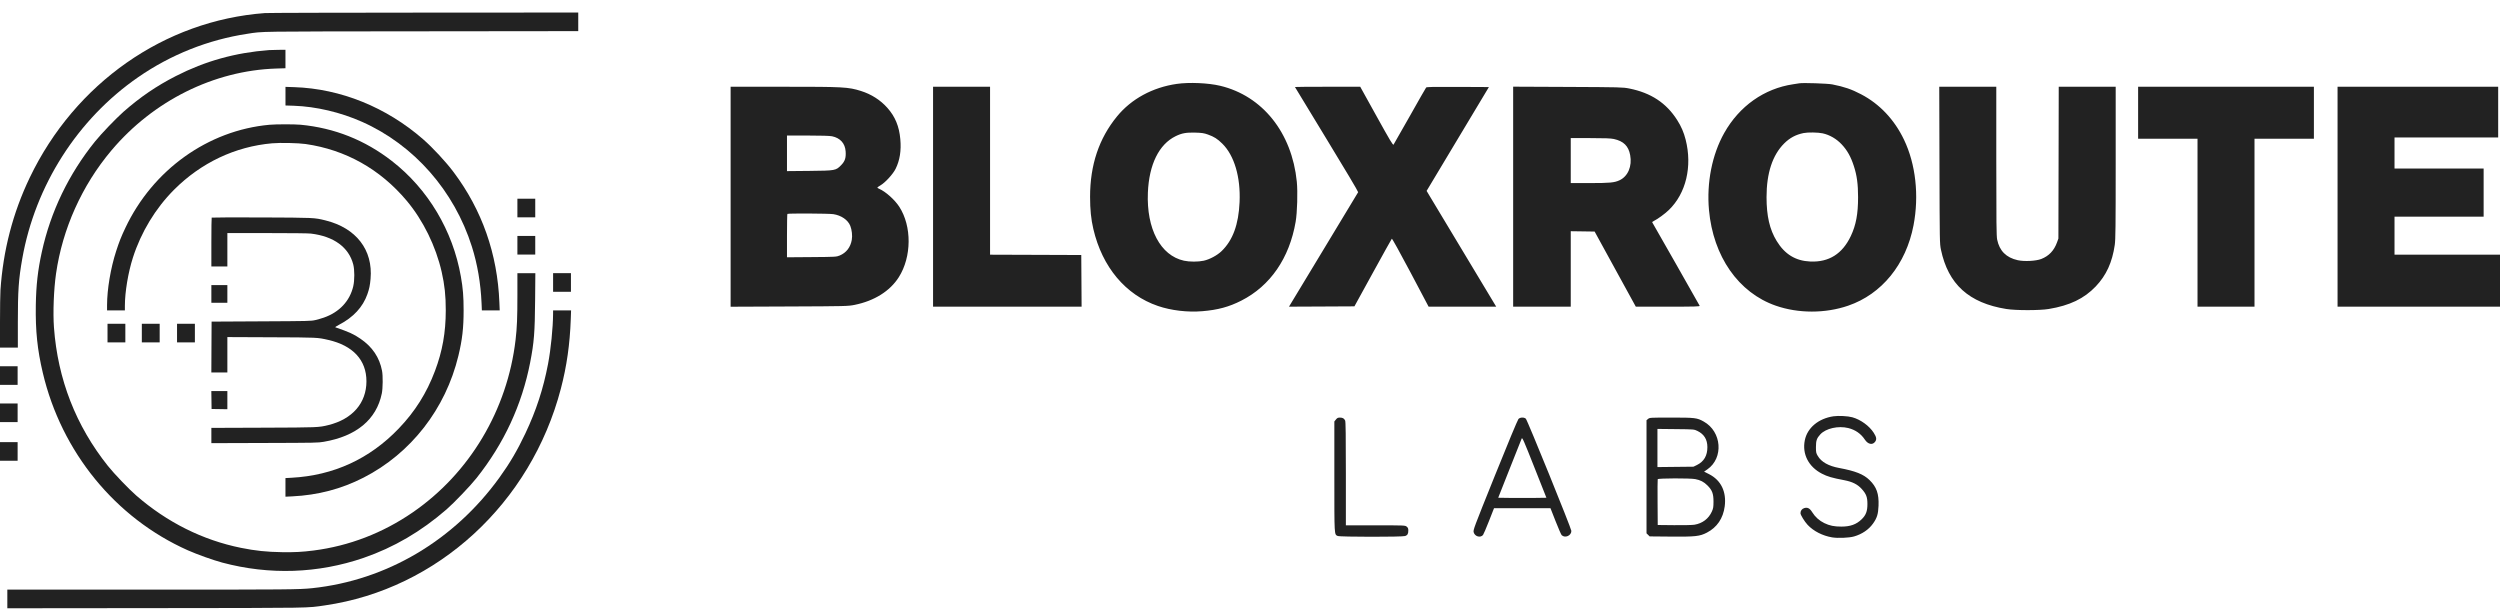 <svg width="130" height="32" viewBox="0 0 130 32" fill="none" xmlns="http://www.w3.org/2000/svg">
<path d="M1.547 9.236C3.903 4.322 8.551 1.069 13.774 0.68C13.924 0.668 17.652 0.658 22.058 0.656L30.069 0.652V1.136V1.619L21.927 1.628C13.135 1.637 13.715 1.628 12.858 1.758C10.826 2.067 8.886 2.838 7.184 4.015C4.032 6.193 1.828 9.647 1.156 13.46C0.968 14.527 0.928 15.115 0.928 16.763V18.077H0.464H0L0 16.755C0 16.028 0.011 15.277 0.024 15.086C0.163 13.011 0.67 11.067 1.547 9.236Z" fill="#222222"/>
<path d="M9.147 3.954C10.673 3.174 12.234 2.739 13.988 2.605C14.047 2.6 14.264 2.595 14.47 2.592L14.844 2.588V3.068V3.549L14.363 3.564C11.128 3.668 7.968 5.239 5.791 7.826C4.26 9.644 3.249 11.896 2.914 14.229C2.795 15.061 2.749 16.253 2.806 17.029C3.004 19.725 3.945 22.14 5.615 24.233C5.932 24.631 6.707 25.439 7.088 25.77C8.689 27.161 10.542 28.086 12.531 28.488C13.284 28.64 13.864 28.701 14.666 28.713C15.335 28.722 15.713 28.702 16.31 28.626C18.148 28.391 19.898 27.719 21.454 26.649C24.419 24.612 26.384 21.318 26.81 17.67C26.885 17.031 26.905 16.526 26.905 15.328L26.905 14.205H27.372H27.838L27.826 15.613C27.812 17.294 27.772 17.799 27.571 18.836C27.141 21.052 26.208 23.064 24.774 24.866C24.45 25.273 23.607 26.153 23.219 26.49C21.896 27.639 20.477 28.468 18.91 29.008C16.541 29.824 14.01 29.909 11.562 29.256C11.087 29.129 10.25 28.83 9.764 28.614C6.001 26.938 3.197 23.507 2.226 19.387C1.942 18.184 1.841 17.204 1.862 15.871C1.88 14.82 1.965 14.062 2.175 13.1C2.632 11.006 3.575 9.05 4.944 7.354C5.266 6.955 6.041 6.147 6.423 5.811C7.291 5.048 8.146 4.465 9.147 3.954Z" fill="#222222"/>
<path d="M14.845 5.485V5.001V4.517L15.302 4.532C17.709 4.611 20.093 5.575 22.005 7.244C22.502 7.678 23.19 8.419 23.591 8.955C25.067 10.923 25.868 13.203 25.968 15.725L25.985 16.141H25.521H25.057L25.041 15.762C24.996 14.726 24.827 13.739 24.539 12.827C23.622 9.919 21.527 7.537 18.829 6.336C17.715 5.84 16.44 5.539 15.279 5.499L14.845 5.485Z" fill="#222222"/>
<path d="M6.518 11.852C7.946 8.832 10.812 6.78 14.012 6.488C14.345 6.457 15.315 6.457 15.629 6.486C17.392 6.654 18.974 7.282 20.379 8.373C22.255 9.829 23.547 11.993 23.965 14.378C24.075 15.002 24.107 15.406 24.108 16.141C24.108 17.054 24.038 17.666 23.837 18.499C23.172 21.261 21.366 23.58 18.9 24.839C17.749 25.427 16.531 25.747 15.195 25.811L14.844 25.828V25.344V24.86L15.159 24.843C17.343 24.726 19.219 23.864 20.733 22.285C21.584 21.397 22.186 20.441 22.62 19.287C23.006 18.261 23.179 17.29 23.18 16.141C23.181 15.378 23.121 14.816 22.968 14.143C22.663 12.8 22 11.45 21.143 10.432C19.765 8.794 17.967 7.787 15.891 7.489C15.512 7.435 14.572 7.414 14.149 7.452C12.23 7.62 10.448 8.465 9.048 9.869C8.086 10.833 7.334 12.075 6.911 13.398C6.663 14.172 6.495 15.184 6.494 15.899L6.494 16.141H6.031H5.567L5.567 15.874C5.568 15.045 5.753 13.943 6.039 13.062C6.198 12.571 6.301 12.31 6.518 11.852Z" fill="#222222"/>
<path d="M26.905 11.301V10.817V10.333H27.369H27.833V10.817V11.301H27.369H26.905Z" fill="#222222"/>
<path d="M10.991 12.596C10.991 11.902 10.999 11.326 11.008 11.316C11.018 11.306 12.177 11.302 13.583 11.307C16.355 11.319 16.347 11.318 16.924 11.461C18.523 11.857 19.403 12.998 19.269 14.502C19.239 14.839 19.203 15.015 19.105 15.296C18.87 15.966 18.374 16.502 17.634 16.886C17.498 16.956 17.417 17.012 17.438 17.019C18.163 17.269 18.39 17.372 18.743 17.614C19.363 18.037 19.733 18.587 19.866 19.281C19.916 19.538 19.909 20.193 19.854 20.46C19.577 21.816 18.531 22.685 16.831 22.974C16.531 23.025 16.439 23.027 13.756 23.035L10.991 23.044V22.647V22.25L13.685 22.24C16.565 22.229 16.57 22.229 17.084 22.102C18.33 21.792 19.055 20.955 19.055 19.826C19.055 18.727 18.357 17.969 17.074 17.677C16.498 17.546 16.535 17.548 14.101 17.538L11.823 17.528V18.448V19.368H11.407H10.99L10.996 18.046L11.003 16.724L13.584 16.71C16.094 16.697 16.171 16.695 16.393 16.644C16.519 16.615 16.719 16.558 16.839 16.516C17.647 16.234 18.189 15.656 18.369 14.887C18.442 14.575 18.442 14.031 18.369 13.751C18.137 12.857 17.356 12.288 16.164 12.146C16.034 12.13 15.143 12.12 13.887 12.12L11.823 12.12V12.989V13.857H11.407H10.991V12.596Z" fill="#222222"/>
<path d="M26.905 13.237V12.753V12.269H27.369H27.833V12.753V13.237H27.369H26.905Z" fill="#222222"/>
<path d="M28.761 15.173V14.688V14.204H29.225H29.689V14.688V15.173H29.225H28.761Z" fill="#222222"/>
<path d="M10.991 15.744V15.284V14.825H11.407H11.823V15.284V15.744H11.407H10.991Z" fill="#222222"/>
<path d="M28.498 18.927C28.644 18.162 28.756 17.041 28.76 16.32L28.761 16.14H29.228H29.696L29.68 16.606C29.634 17.897 29.47 19.049 29.164 20.214C27.604 26.172 22.75 30.63 16.902 31.479C15.913 31.622 16.442 31.613 8.07 31.622L0.381 31.63V31.146V30.661L7.797 30.661C14.976 30.661 15.575 30.656 16.236 30.585C20.105 30.176 23.61 28.104 25.975 24.828C26.511 24.086 26.9 23.423 27.322 22.532C27.882 21.35 28.254 20.209 28.498 18.927Z" fill="#222222"/>
<path d="M5.591 17.804V17.32V16.836H6.054H6.518V17.32V17.804H6.054H5.591Z" fill="#222222"/>
<path d="M7.375 17.804V17.32V16.836H7.839H8.303V17.32V17.804H7.839H7.375Z" fill="#222222"/>
<path d="M9.206 17.804V17.32V16.836H9.67H10.134V17.32V17.804H9.67H9.206Z" fill="#222222"/>
<path d="M0 20.013V19.529V19.045H0.458H0.916V19.529V20.013H0.458H0Z" fill="#222222"/>
<path d="M11.002 21.267L10.996 20.801L10.989 20.336H11.406H11.823V20.808V21.28L11.413 21.273L11.002 21.267Z" fill="#222222"/>
<path d="M0 21.949V21.465V20.981H0.458H0.916V21.465V21.949H0.458H0Z" fill="#222222"/>
<path d="M0 23.959V23.476V22.991H0.458H0.916V23.476V23.959H0.458H0Z" fill="#222222"/>
<path fill-rule="evenodd" clip-rule="evenodd" d="M61.191 4.363C59.934 4.544 58.829 5.144 58.086 6.052C57.146 7.199 56.684 8.577 56.684 10.235C56.684 10.895 56.734 11.396 56.854 11.909C57.317 13.89 58.532 15.337 60.214 15.911C60.906 16.147 61.754 16.247 62.525 16.182C63.33 16.115 63.909 15.958 64.548 15.633C66.055 14.868 67.049 13.425 67.374 11.53C67.457 11.049 67.487 9.982 67.434 9.447C67.18 6.901 65.651 4.987 63.451 4.461C62.832 4.313 61.838 4.27 61.191 4.363ZM93.562 4.332C93.519 4.34 93.377 4.362 93.247 4.381C91.739 4.605 90.448 5.517 89.662 6.911C89.027 8.039 88.739 9.495 88.867 10.921C89.084 13.334 90.4 15.22 92.339 15.895C93.512 16.304 94.912 16.305 96.104 15.896C97.853 15.297 99.114 13.746 99.503 11.716C99.799 10.169 99.617 8.535 99.009 7.266C98.506 6.216 97.743 5.409 96.778 4.903C96.276 4.64 95.905 4.513 95.28 4.389C95.039 4.341 93.752 4.298 93.562 4.332ZM37.992 10.23V15.95L41.041 15.937C43.993 15.925 44.102 15.922 44.438 15.854C45.465 15.647 46.277 15.138 46.737 14.415C47.41 13.354 47.42 11.765 46.761 10.749C46.525 10.386 46.051 9.962 45.719 9.819C45.664 9.795 45.62 9.766 45.62 9.755C45.62 9.744 45.694 9.691 45.785 9.638C46.033 9.494 46.436 9.054 46.572 8.778C46.791 8.335 46.871 7.831 46.816 7.233C46.756 6.565 46.547 6.062 46.143 5.608C45.78 5.2 45.307 4.899 44.768 4.73C44.103 4.523 43.877 4.511 40.726 4.511L37.992 4.511V10.23ZM48.519 10.229V15.947H52.381H56.243L56.235 14.604L56.226 13.261L53.854 13.252L51.483 13.244V8.877V4.511H50.001H48.519V10.229ZM67.337 4.524C67.337 4.531 68.082 5.757 68.991 7.247C69.904 8.742 70.636 9.973 70.624 9.994C70.613 10.014 69.798 11.362 68.815 12.989L67.027 15.947L68.728 15.939L70.43 15.93L71.388 14.186C71.915 13.227 72.359 12.429 72.375 12.413C72.391 12.396 72.793 13.122 73.346 14.165L74.287 15.946L76.045 15.946L77.803 15.947L77.728 15.823C77.52 15.477 74.48 10.422 74.343 10.193L74.184 9.927L75.803 7.227L77.423 4.527L75.809 4.519C74.544 4.512 74.188 4.519 74.159 4.552C74.139 4.574 73.758 5.24 73.313 6.032C72.867 6.823 72.486 7.493 72.465 7.52C72.434 7.562 72.281 7.306 71.58 6.041L70.732 4.511H69.035C68.101 4.511 67.337 4.517 67.337 4.524ZM78.684 10.227V15.947H80.182H81.679V13.985V12.023L82.3 12.032L82.921 12.041L83.991 13.994L85.062 15.947H86.731C88.143 15.947 88.397 15.94 88.383 15.901C88.374 15.876 87.817 14.893 87.146 13.717C86.475 12.542 85.921 11.57 85.915 11.559C85.909 11.547 85.95 11.514 86.007 11.486C86.207 11.387 86.582 11.112 86.782 10.918C87.673 10.056 88.007 8.658 87.654 7.263C87.558 6.884 87.424 6.574 87.212 6.241C86.645 5.351 85.849 4.828 84.721 4.602C84.388 4.536 84.258 4.533 81.529 4.52L78.684 4.507V10.227ZM100.852 8.589C100.863 12.585 100.864 12.674 100.929 12.982C101.307 14.78 102.382 15.756 104.331 16.068C104.82 16.146 106.058 16.146 106.532 16.068C107.627 15.887 108.372 15.529 108.978 14.895C109.527 14.318 109.837 13.643 109.968 12.732C110.008 12.454 110.016 11.799 110.016 8.457V4.511H108.535H107.054L107.046 8.457L107.037 12.404L106.966 12.601C106.812 13.03 106.543 13.313 106.144 13.468C105.867 13.575 105.262 13.606 104.921 13.53C104.324 13.397 103.97 13.043 103.852 12.457C103.815 12.277 103.807 11.567 103.807 8.375L103.807 4.511H102.324H100.841L100.852 8.589ZM111.182 5.862V7.213H112.727H114.271V11.58V15.947H115.753H117.234V11.58V7.213H118.778H120.323V5.862V4.511H115.753H111.182V5.862ZM121.553 10.229V15.947H125.776H130V14.595V13.244H127.258H124.515V12.255V11.267H126.832H129.149V10.014V8.762H126.832H124.515V7.955V7.147H127.211H129.905V5.829V4.511H125.729H121.553V10.229ZM62.811 6.995C63.138 7.112 63.303 7.217 63.562 7.472C64.184 8.086 64.516 9.21 64.458 10.509C64.406 11.677 64.107 12.492 63.525 13.056C63.295 13.279 62.903 13.489 62.593 13.557C62.306 13.62 61.853 13.62 61.565 13.556C60.345 13.288 59.611 11.9 59.69 10.014C59.751 8.553 60.266 7.506 61.132 7.082C61.453 6.925 61.682 6.883 62.152 6.896C62.496 6.905 62.602 6.921 62.811 6.995ZM94.776 6.933C95.143 7.013 95.495 7.217 95.769 7.509C96.057 7.816 96.244 8.149 96.403 8.643C96.559 9.123 96.62 9.577 96.62 10.255C96.62 11.127 96.513 11.7 96.244 12.271C95.806 13.2 95.103 13.643 94.133 13.599C93.368 13.565 92.811 13.224 92.388 12.533C92.022 11.936 91.86 11.233 91.86 10.251C91.861 9.001 92.169 8.065 92.778 7.458C93.07 7.168 93.379 7.003 93.785 6.919C94.009 6.873 94.537 6.881 94.776 6.933ZM43.267 7.086C43.692 7.175 43.945 7.456 43.973 7.871C43.996 8.207 43.941 8.379 43.746 8.581C43.466 8.87 43.45 8.873 42.097 8.887L40.923 8.898V7.973V7.048H42.005C42.693 7.048 43.153 7.062 43.267 7.086ZM83.922 7.228C84.426 7.339 84.68 7.591 84.769 8.064C84.878 8.643 84.654 9.171 84.213 9.375C83.947 9.498 83.713 9.52 82.664 9.52L81.679 9.52V8.35V7.18L82.696 7.181C83.448 7.181 83.766 7.193 83.922 7.228ZM43.332 11.136C43.75 11.2 44.091 11.435 44.216 11.746C44.298 11.954 44.331 12.257 44.293 12.473C44.225 12.86 44.009 13.141 43.668 13.285C43.497 13.357 43.456 13.36 42.208 13.369L40.923 13.379V12.263C40.923 11.649 40.933 11.136 40.944 11.124C40.978 11.089 43.091 11.1 43.332 11.136ZM95.34 21.647C94.559 21.763 93.981 22.246 93.85 22.894C93.705 23.611 94.043 24.272 94.739 24.631C95.029 24.781 95.262 24.849 95.899 24.97C96.324 25.051 96.593 25.186 96.81 25.426C97.044 25.685 97.107 25.85 97.106 26.212C97.106 26.581 97.029 26.785 96.81 26.999C96.534 27.269 96.221 27.383 95.752 27.383C95.376 27.383 95.141 27.335 94.865 27.202C94.606 27.077 94.385 26.878 94.237 26.638C94.109 26.429 93.99 26.368 93.818 26.422C93.699 26.459 93.625 26.56 93.625 26.686C93.625 26.777 93.835 27.12 93.997 27.293C94.305 27.621 94.773 27.86 95.272 27.944C95.571 27.994 96.15 27.969 96.409 27.896C96.822 27.778 97.17 27.543 97.394 27.23C97.606 26.934 97.666 26.738 97.684 26.294C97.708 25.677 97.583 25.32 97.216 24.964C96.903 24.66 96.487 24.494 95.636 24.335C95.081 24.232 94.71 24.023 94.525 23.71C94.437 23.561 94.429 23.525 94.429 23.249C94.429 22.909 94.472 22.786 94.658 22.585C94.946 22.275 95.589 22.13 96.108 22.258C96.477 22.349 96.771 22.554 96.973 22.861C97.133 23.104 97.367 23.155 97.503 22.975C97.597 22.849 97.58 22.733 97.434 22.505C97.205 22.146 96.751 21.817 96.32 21.698C96.09 21.634 95.6 21.609 95.34 21.647ZM69.468 21.815L69.386 21.917V24.783C69.386 27.896 69.38 27.785 69.559 27.87C69.671 27.924 72.924 27.927 73.07 27.873C73.192 27.829 73.232 27.758 73.232 27.585C73.232 27.482 73.214 27.438 73.148 27.385C73.067 27.318 73.036 27.317 71.525 27.317H69.985V24.628C69.985 22.648 69.975 21.921 69.948 21.868C69.891 21.756 69.822 21.716 69.68 21.715C69.572 21.714 69.535 21.732 69.468 21.815ZM78.959 21.788C78.919 21.83 78.384 23.116 77.743 24.71C76.616 27.511 76.598 27.559 76.633 27.684C76.695 27.9 76.981 27.98 77.117 27.819C77.143 27.787 77.283 27.461 77.427 27.094L77.689 26.427H79.157H80.625L80.891 27.104C81.037 27.476 81.18 27.802 81.207 27.828C81.385 27.997 81.711 27.854 81.711 27.607C81.71 27.484 79.42 21.838 79.343 21.772C79.246 21.687 79.046 21.696 78.959 21.788ZM85.702 21.782L85.619 21.851V24.792V27.733L85.701 27.813L85.782 27.893L86.885 27.903C88.162 27.914 88.388 27.889 88.758 27.697C89.284 27.425 89.603 26.956 89.685 26.331C89.784 25.572 89.494 24.973 88.872 24.656L88.613 24.525L88.783 24.407C89.637 23.814 89.533 22.443 88.594 21.921C88.242 21.725 88.151 21.714 86.909 21.714C85.82 21.714 85.783 21.716 85.702 21.782ZM88.267 22.409C88.614 22.579 88.782 22.851 88.784 23.247C88.787 23.691 88.606 24.001 88.24 24.181L88.062 24.268L87.124 24.278L86.187 24.288V23.296V22.304L87.14 22.314C88.09 22.324 88.094 22.324 88.267 22.409ZM79.785 25.892C79.44 25.897 78.876 25.897 78.532 25.892L77.907 25.883L78.5 24.383C78.826 23.559 79.109 22.848 79.128 22.803C79.159 22.731 79.228 22.889 79.787 24.302L80.413 25.883L79.785 25.892ZM88.153 24.913C88.423 24.965 88.597 25.055 88.785 25.241C89.033 25.487 89.102 25.669 89.102 26.081C89.101 26.367 89.09 26.435 89.019 26.596C88.85 26.973 88.527 27.218 88.108 27.286C87.996 27.304 87.522 27.314 87.053 27.309L86.202 27.3L86.194 26.13C86.189 25.487 86.193 24.942 86.201 24.919C86.22 24.866 87.883 24.861 88.153 24.913Z" fill="#222222"/>
</svg>
